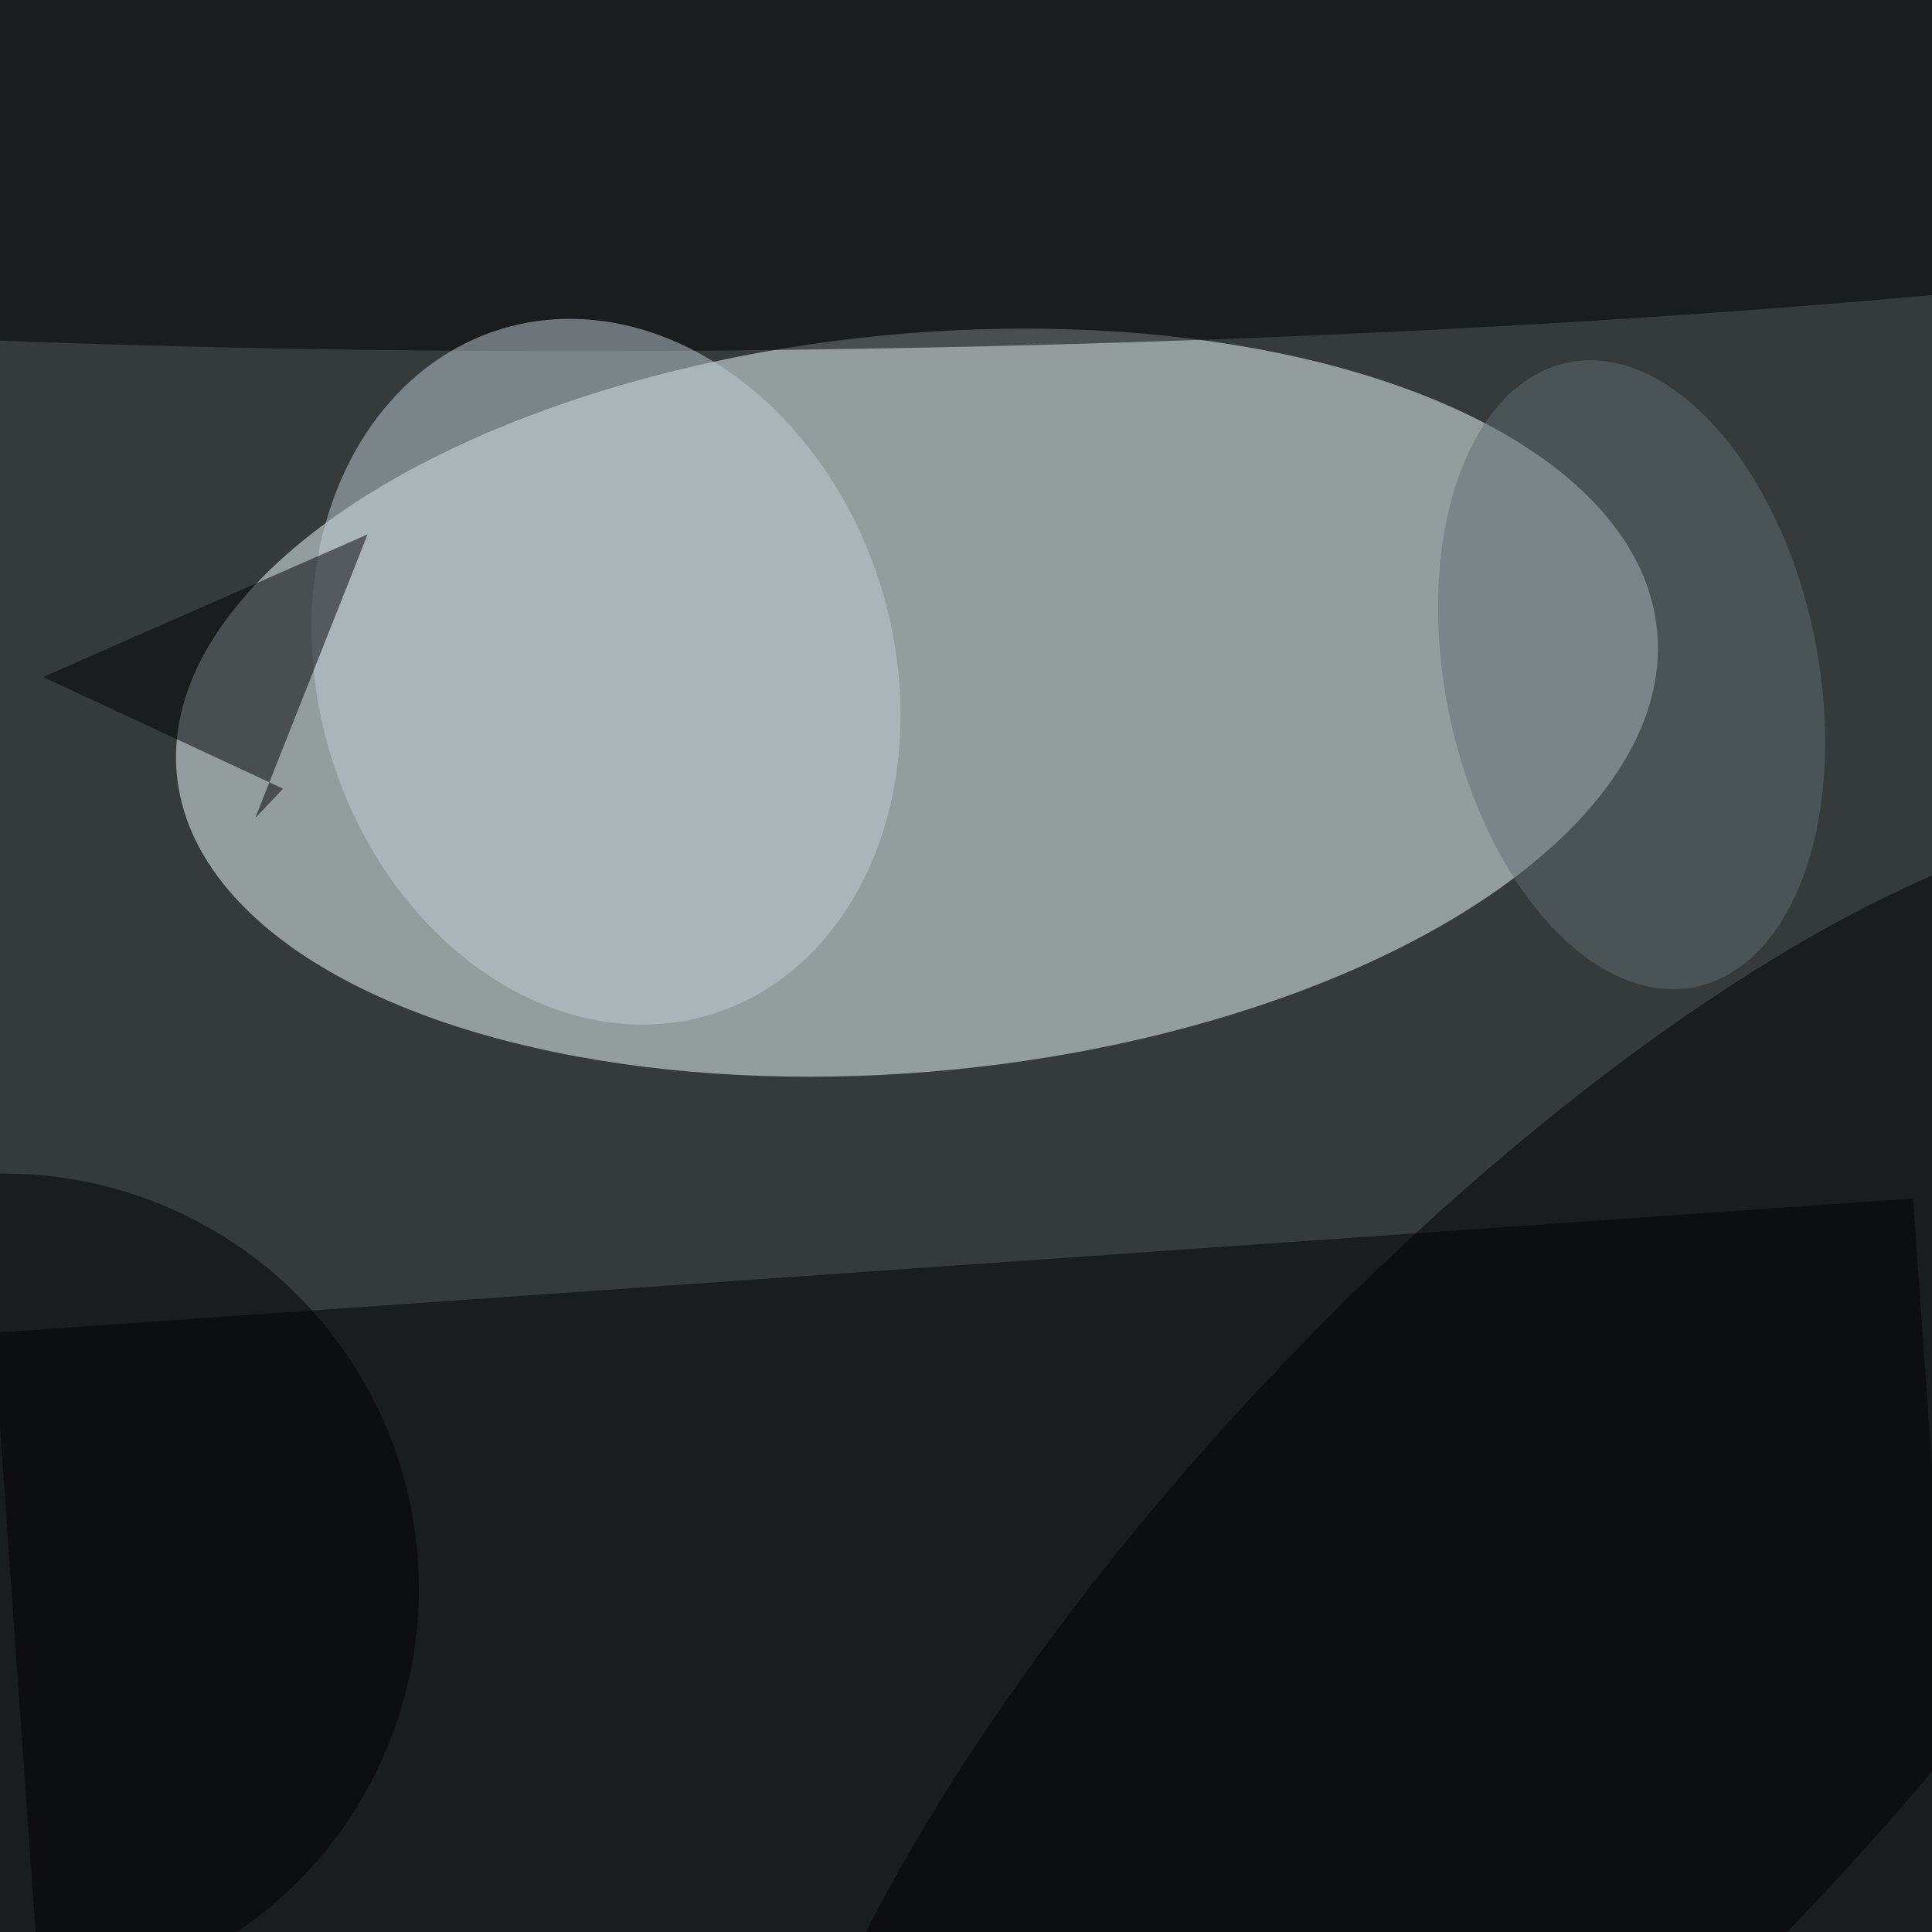 <svg xmlns="http://www.w3.org/2000/svg" viewBox="0 0 500 500"><filter id="b"><feGaussianBlur stdDeviation="12" /></filter><path fill="#353a3b" d="M0 0h500v500H0z"/><g filter="url(#b)" transform="translate(1 1) scale(1.953)" fill-opacity=".5"><ellipse fill="#f3ffff" rx="1" ry="1" transform="matrix(98.074 -9.584 4.752 48.632 121 92.6)"/><path d="M263.4 306L9 323.6-1.4 176.1 253 158.3z"/><ellipse rx="1" ry="1" transform="rotate(-.9 1180.8 -7082) scale(255 28.062)"/><ellipse fill="#c2ced6" rx="1" ry="1" transform="matrix(-13.951 -45.399 36.448 -11.2 79.8 88.5)"/><ellipse rx="1" ry="1" transform="matrix(96.884 -102.81 36.498 34.394 204 216.7)"/><ellipse cy="210" rx="55" ry="55"/><path fill="#000102" d="M37 104l-3.7 3.9 14.9-37.6-43 18.9z"/><ellipse fill="#616f72" rx="1" ry="1" transform="matrix(-24.234 4.93 -8.418 -41.378 215.7 88.9)"/></g></svg>
